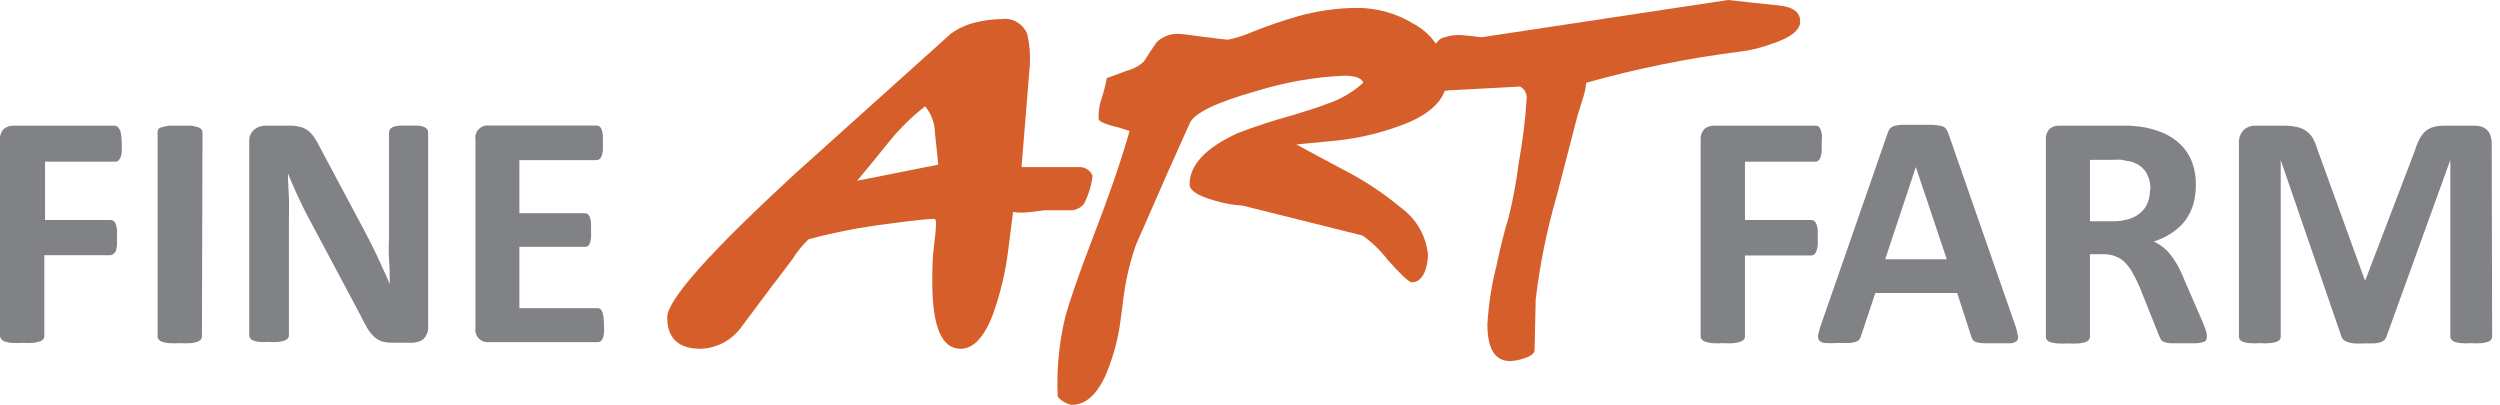 <svg width="247" height="40" viewBox="0 0 247 40" fill="none" xmlns="http://www.w3.org/2000/svg">
<path d="M107.946 17.37C107.831 18.346 107.538 19.291 107.081 20.16C106.898 20.378 106.666 20.547 106.403 20.654C106.141 20.761 105.856 20.802 105.574 20.774H104.555H103.244L101.849 20.942C101.266 21.03 100.673 21.03 100.091 20.942C99.923 22.211 99.756 23.495 99.602 24.779C99.332 26.94 98.823 29.064 98.082 31.113C97.217 33.345 96.156 34.461 94.901 34.461C93.04 34.461 92.11 32.271 92.11 27.89C92.11 26.788 92.11 25.56 92.292 24.179C92.473 22.797 92.473 22.156 92.473 22.239C92.473 22.323 92.473 22.072 92.473 21.89C92.478 21.855 92.474 21.818 92.462 21.784C92.45 21.75 92.431 21.719 92.405 21.693C92.38 21.667 92.349 21.648 92.314 21.636C92.28 21.625 92.244 21.621 92.208 21.625C91.636 21.625 90.031 21.807 87.422 22.156C84.886 22.48 82.373 22.974 79.902 23.634C79.303 24.189 78.782 24.823 78.354 25.518C77.293 26.913 76.665 27.792 76.47 28.001L73.289 32.257C72.829 32.91 72.225 33.449 71.523 33.831C70.822 34.213 70.041 34.429 69.243 34.461C67.025 34.461 65.923 33.429 65.923 31.35C65.923 29.62 70.215 24.816 78.8 16.938L93.924 3.348C94.625 2.83 95.421 2.455 96.268 2.246C97.138 2.018 98.033 1.897 98.933 1.884C99.468 1.806 100.014 1.914 100.48 2.187C100.947 2.461 101.306 2.885 101.5 3.39C101.723 4.369 101.808 5.374 101.751 6.376L100.928 16.505H106.592C106.88 16.492 107.164 16.569 107.406 16.723C107.648 16.878 107.837 17.104 107.946 17.37ZM92.696 16.268C92.599 15.222 92.487 14.189 92.375 13.157C92.367 12.187 92.022 11.249 91.399 10.506C90.066 11.544 88.859 12.734 87.799 14.05C86.767 15.333 85.734 16.603 84.688 17.858L92.696 16.268Z" fill="#D65E2A"/>
<path d="M142.923 7.883C142.923 9.571 141.695 10.966 139.24 12.068C137.008 12.985 134.661 13.591 132.264 13.868L128.078 14.273C129.683 15.152 131.287 16.003 132.892 16.854C134.881 17.885 136.752 19.13 138.472 20.565C139.198 21.102 139.804 21.783 140.253 22.566C140.702 23.349 140.984 24.216 141.081 25.113C141.089 25.715 140.98 26.312 140.76 26.871C140.453 27.555 140.035 27.89 139.491 27.89C139.212 27.89 138.416 27.15 137.077 25.643C136.383 24.733 135.555 23.934 134.622 23.272L122.776 20.314C121.83 20.256 120.893 20.088 119.986 19.812C118.354 19.351 117.531 18.821 117.531 18.221C117.531 16.296 119.112 14.608 122.274 13.157C124.039 12.481 125.836 11.894 127.66 11.399C129.194 10.938 130.352 10.562 131.134 10.255C132.451 9.817 133.663 9.109 134.691 8.176C134.538 7.715 133.91 7.478 132.808 7.478C129.877 7.613 126.975 8.119 124.172 8.985C120.181 10.101 117.977 11.175 117.544 12.18C116.428 14.626 114.656 18.63 112.229 24.192C111.678 25.783 111.281 27.423 111.043 29.09C110.917 30.122 110.778 31.154 110.638 32.159C110.365 33.934 109.859 35.665 109.131 37.307C108.253 39.107 107.178 40 105.895 40C105.349 39.903 104.855 39.616 104.499 39.191C104.377 36.512 104.635 33.83 105.267 31.224C105.657 29.829 106.522 27.262 107.89 23.704C109.411 19.77 110.68 16.198 111.601 12.947C111.017 12.734 110.421 12.557 109.815 12.417C108.992 12.18 108.573 11.957 108.546 11.761C108.509 11.085 108.604 10.407 108.825 9.766C109.047 9.095 109.224 8.41 109.355 7.715C109.355 7.715 110.038 7.478 111.322 6.99C111.952 6.835 112.533 6.523 113.01 6.083C113.415 5.427 113.847 4.799 114.28 4.172C114.58 3.879 114.94 3.653 115.334 3.511C115.729 3.369 116.15 3.314 116.568 3.348C116.735 3.348 117.517 3.446 118.912 3.641C120.307 3.823 121.13 3.92 121.353 3.92C122.207 3.736 123.039 3.465 123.837 3.111C125.293 2.529 126.779 2.021 128.287 1.591C130.129 1.08 132.028 0.808 133.938 0.781C135.971 0.754 137.969 1.306 139.7 2.372C140.692 2.905 141.518 3.702 142.086 4.674C142.655 5.646 142.944 6.757 142.923 7.883Z" fill="#D65E2A"/>
<path d="M177.858 2.121C177.858 2.972 176.938 3.711 175.068 4.325C174.038 4.712 172.965 4.974 171.873 5.106C166.753 5.752 161.689 6.778 156.721 8.176C156.663 8.747 156.537 9.309 156.345 9.85C156.08 10.687 155.912 11.245 155.856 11.441C155.173 14.105 154.461 16.784 153.777 19.449C152.82 22.764 152.134 26.151 151.727 29.578L151.615 34.573C151.615 34.922 151.238 35.215 150.513 35.424C150.089 35.568 149.648 35.653 149.201 35.675C147.694 35.675 146.955 34.461 146.955 32.033C147.063 30.151 147.348 28.282 147.806 26.453C148.266 24.276 148.685 22.644 149.034 21.556C149.486 19.751 149.826 17.919 150.052 16.073C150.444 13.965 150.705 11.836 150.834 9.697C150.85 9.462 150.796 9.229 150.679 9.025C150.563 8.821 150.388 8.657 150.178 8.552L143.104 8.929C141.974 9.194 141.388 8.301 141.388 6.223C141.321 5.779 141.371 5.326 141.532 4.908C141.694 4.489 141.962 4.12 142.309 3.837C142.99 3.545 143.732 3.42 144.472 3.474L145.378 3.558L146.355 3.683L170.743 0C172.403 0.195 174.063 0.363 175.696 0.53C177.328 0.698 177.858 1.311 177.858 2.121Z" fill="#D65E2A"/>
<path d="M12.027 14.203C12.043 14.482 12.043 14.761 12.027 15.04C12.008 15.226 11.965 15.409 11.901 15.584C11.844 15.691 11.774 15.789 11.692 15.877C11.619 15.942 11.524 15.976 11.427 15.975H4.451V21.737H10.952C11.047 21.737 11.14 21.766 11.217 21.821C11.311 21.899 11.383 22 11.427 22.114C11.493 22.284 11.535 22.462 11.552 22.644C11.569 22.918 11.569 23.193 11.552 23.467C11.569 23.741 11.569 24.016 11.552 24.29C11.531 24.48 11.489 24.668 11.427 24.848C11.363 24.958 11.272 25.05 11.162 25.113C11.088 25.178 10.994 25.213 10.896 25.211H4.381V33.191C4.382 33.308 4.343 33.422 4.269 33.512C4.179 33.621 4.057 33.699 3.92 33.736C3.703 33.807 3.478 33.854 3.251 33.875C2.898 33.9 2.543 33.9 2.19 33.875C1.837 33.899 1.483 33.899 1.13 33.875C0.902 33.854 0.678 33.807 0.46 33.736C0.322 33.688 0.201 33.6 0.112 33.484C0.049 33.409 0.011 33.317 6.35209e-06 33.219V13.798C-0.014 13.605 0.012 13.411 0.077 13.229C0.142 13.046 0.244 12.879 0.377 12.738C0.635 12.524 0.962 12.41 1.298 12.417H11.385C11.486 12.433 11.579 12.482 11.65 12.557C11.736 12.647 11.806 12.751 11.859 12.864C11.925 13.043 11.967 13.231 11.985 13.422C12.013 13.681 12.027 13.942 12.027 14.203Z" fill="#808285"/>
<path d="M19.951 33.261C19.951 33.369 19.911 33.473 19.84 33.554C19.741 33.66 19.616 33.737 19.477 33.778C19.264 33.845 19.044 33.887 18.821 33.903C18.468 33.928 18.114 33.928 17.761 33.903C17.412 33.928 17.063 33.928 16.714 33.903C16.483 33.886 16.253 33.844 16.031 33.778C15.898 33.733 15.778 33.657 15.682 33.554C15.611 33.473 15.571 33.369 15.57 33.261V13.017C15.573 12.905 15.613 12.798 15.682 12.71C15.788 12.63 15.913 12.577 16.045 12.557C16.264 12.492 16.488 12.445 16.714 12.417C16.993 12.417 17.342 12.417 17.761 12.417C18.193 12.417 18.542 12.417 18.821 12.417C19.062 12.44 19.301 12.487 19.533 12.557C19.67 12.593 19.795 12.666 19.895 12.766C19.965 12.854 20.004 12.961 20.007 13.073L19.951 33.261Z" fill="#808285"/>
<path d="M42.302 32.327C42.31 32.562 42.262 32.797 42.163 33.01C42.089 33.185 41.985 33.346 41.856 33.484C41.7 33.612 41.519 33.707 41.325 33.764C41.123 33.83 40.911 33.863 40.698 33.861H38.8C38.462 33.865 38.125 33.827 37.796 33.75C37.507 33.664 37.24 33.517 37.014 33.317C36.749 33.076 36.52 32.799 36.331 32.494C36.06 32.042 35.814 31.576 35.591 31.099L30.248 21.081C29.941 20.481 29.634 19.84 29.313 19.142C28.992 18.444 28.699 17.747 28.448 17.133C28.448 17.928 28.518 18.723 28.546 19.505C28.573 20.286 28.546 21.123 28.546 21.96V33.122C28.548 33.226 28.519 33.328 28.462 33.415C28.377 33.517 28.266 33.594 28.141 33.638C27.947 33.709 27.746 33.755 27.541 33.778C27.216 33.802 26.89 33.802 26.564 33.778C26.244 33.803 25.922 33.803 25.602 33.778C25.396 33.759 25.194 33.712 25.002 33.638C24.884 33.594 24.782 33.517 24.709 33.415C24.652 33.328 24.623 33.226 24.625 33.122V13.952C24.612 13.736 24.65 13.521 24.735 13.322C24.819 13.124 24.949 12.948 25.113 12.808C25.424 12.544 25.822 12.405 26.23 12.417H28.573C28.93 12.406 29.287 12.444 29.634 12.529C29.91 12.593 30.171 12.711 30.401 12.878C30.652 13.068 30.869 13.299 31.043 13.561C31.272 13.91 31.477 14.273 31.657 14.649L35.842 22.49C36.08 22.965 36.331 23.425 36.568 23.886C36.805 24.346 37.028 24.806 37.252 25.281L37.893 26.676C38.103 27.108 38.312 27.555 38.507 28.071C38.507 27.29 38.507 26.481 38.437 25.643C38.368 24.806 38.437 24.011 38.437 23.244V13.059C38.44 12.954 38.474 12.852 38.535 12.766C38.607 12.678 38.698 12.607 38.8 12.557C38.997 12.48 39.204 12.433 39.414 12.417C39.739 12.4 40.065 12.4 40.391 12.417C40.707 12.4 41.023 12.4 41.339 12.417C41.541 12.43 41.739 12.478 41.925 12.557C42.045 12.605 42.147 12.687 42.218 12.794C42.275 12.881 42.304 12.983 42.302 13.087V32.327Z" fill="#808285"/>
<path d="M59.672 32.089C59.696 32.358 59.696 32.629 59.672 32.898C59.651 33.074 59.613 33.246 59.56 33.415C59.522 33.531 59.449 33.633 59.351 33.708C59.27 33.767 59.173 33.801 59.072 33.805H48.26C48.078 33.818 47.896 33.789 47.727 33.722C47.557 33.655 47.406 33.55 47.282 33.416C47.159 33.282 47.068 33.122 47.014 32.948C46.962 32.774 46.948 32.59 46.976 32.41V13.798C46.946 13.618 46.957 13.433 47.009 13.258C47.061 13.082 47.152 12.921 47.276 12.787C47.4 12.652 47.553 12.547 47.723 12.481C47.894 12.415 48.077 12.388 48.26 12.403H58.961C59.056 12.401 59.149 12.431 59.226 12.487C59.323 12.562 59.396 12.664 59.435 12.78C59.499 12.95 59.542 13.129 59.56 13.31C59.578 13.579 59.578 13.85 59.56 14.119C59.577 14.384 59.577 14.65 59.56 14.915C59.542 15.091 59.5 15.265 59.435 15.431C59.396 15.547 59.323 15.649 59.226 15.724C59.15 15.784 59.057 15.818 58.961 15.821H51.315V21.067H57.789C57.888 21.067 57.985 21.096 58.068 21.151C58.162 21.228 58.235 21.329 58.277 21.444C58.33 21.608 58.367 21.776 58.389 21.946C58.405 22.211 58.405 22.477 58.389 22.741C58.406 23.006 58.406 23.272 58.389 23.537C58.367 23.707 58.33 23.875 58.277 24.039C58.248 24.145 58.184 24.237 58.095 24.3C58.006 24.364 57.898 24.395 57.789 24.388H51.315V30.443H59.03C59.13 30.443 59.227 30.472 59.309 30.527C59.401 30.607 59.472 30.707 59.519 30.82C59.571 30.993 59.608 31.17 59.63 31.35C59.665 31.595 59.679 31.842 59.672 32.089Z" fill="#808285"/>
<path d="M179.979 14.203C179.996 14.482 179.996 14.761 179.979 15.04C179.96 15.226 179.918 15.409 179.854 15.584C179.807 15.697 179.735 15.797 179.644 15.877C179.609 15.91 179.567 15.936 179.522 15.953C179.476 15.97 179.428 15.977 179.379 15.975H172.403V21.737H178.975C179.07 21.735 179.163 21.764 179.24 21.821C179.337 21.895 179.41 21.997 179.449 22.114C179.521 22.283 179.568 22.461 179.588 22.644C179.606 22.918 179.606 23.193 179.588 23.467C179.605 23.741 179.605 24.016 179.588 24.29C179.564 24.481 179.517 24.668 179.449 24.848C179.41 24.965 179.337 25.067 179.24 25.141C179.204 25.174 179.163 25.2 179.117 25.217C179.071 25.234 179.023 25.241 178.975 25.239H172.403V33.219C172.403 33.334 172.369 33.445 172.306 33.54C172.207 33.646 172.081 33.723 171.943 33.764C171.725 33.835 171.501 33.882 171.273 33.903C170.92 33.928 170.566 33.928 170.213 33.903C169.864 33.928 169.515 33.928 169.166 33.903C168.938 33.883 168.714 33.836 168.497 33.764C168.358 33.723 168.233 33.646 168.134 33.54C168.061 33.45 168.021 33.336 168.022 33.219V13.798C168.008 13.605 168.034 13.411 168.099 13.229C168.164 13.046 168.266 12.879 168.399 12.738C168.657 12.524 168.984 12.41 169.32 12.417H179.407C179.502 12.415 179.595 12.444 179.672 12.501C179.767 12.584 179.839 12.689 179.881 12.808C179.947 12.988 179.989 13.175 180.007 13.366C180.014 13.645 180.005 13.925 179.979 14.203Z" fill="#808285"/>
<path d="M199.135 32.229C199.241 32.538 199.32 32.855 199.372 33.178C199.4 33.267 199.403 33.362 199.381 33.453C199.359 33.544 199.312 33.627 199.247 33.694C199.064 33.839 198.838 33.918 198.605 33.917C198.284 33.917 197.865 33.917 197.321 33.917H196.01C195.765 33.909 195.522 33.876 195.284 33.819C195.151 33.783 195.03 33.711 194.935 33.61C194.858 33.505 194.801 33.387 194.768 33.261L193.373 28.95H185.281L183.886 33.136C183.85 33.274 183.794 33.405 183.718 33.526C183.63 33.641 183.508 33.724 183.369 33.764C183.15 33.844 182.919 33.886 182.686 33.889C182.393 33.889 182.016 33.889 181.542 33.889C181.142 33.916 180.741 33.916 180.342 33.889C180.124 33.885 179.915 33.801 179.756 33.652C179.697 33.576 179.655 33.487 179.634 33.394C179.612 33.3 179.611 33.202 179.63 33.108C179.696 32.796 179.78 32.489 179.881 32.187L186.495 13.171C186.546 13.007 186.621 12.852 186.718 12.71C186.833 12.581 186.983 12.489 187.15 12.445C187.41 12.377 187.677 12.34 187.946 12.333C188.294 12.333 188.741 12.333 189.341 12.333C189.941 12.333 190.513 12.333 190.889 12.333C191.195 12.338 191.499 12.376 191.796 12.445C191.975 12.479 192.137 12.572 192.257 12.71C192.368 12.862 192.453 13.032 192.508 13.212L199.135 32.229ZM189.285 16.505L186.257 25.616H192.34L189.285 16.505Z" fill="#808285"/>
<path d="M218.04 33.289C218.041 33.395 218.017 33.501 217.97 33.596C217.893 33.703 217.778 33.778 217.649 33.805C217.413 33.874 217.169 33.912 216.924 33.917C216.603 33.917 216.17 33.917 215.612 33.917C215.054 33.917 214.775 33.917 214.51 33.917C214.286 33.914 214.064 33.872 213.854 33.791C213.717 33.757 213.595 33.678 213.505 33.568C213.442 33.456 213.386 33.339 213.338 33.219L211.427 28.434C211.189 27.89 210.966 27.415 210.743 27.039C210.549 26.655 210.3 26.303 210.003 25.992C209.748 25.706 209.427 25.486 209.069 25.351C208.694 25.192 208.29 25.111 207.883 25.113H206.488V33.289C206.487 33.397 206.447 33.501 206.376 33.582C206.283 33.688 206.162 33.765 206.027 33.805C205.809 33.871 205.585 33.913 205.358 33.931C205.005 33.956 204.65 33.956 204.297 33.931C203.949 33.956 203.599 33.956 203.251 33.931C203.024 33.914 202.799 33.872 202.581 33.805C202.445 33.769 202.323 33.691 202.232 33.582C202.165 33.5 202.13 33.395 202.135 33.289V13.798C202.119 13.606 202.142 13.413 202.205 13.23C202.267 13.048 202.367 12.88 202.497 12.738C202.756 12.524 203.083 12.41 203.418 12.417H208.999H210.394L211.385 12.501C212.185 12.61 212.968 12.821 213.715 13.129C214.365 13.413 214.96 13.81 215.473 14.301C215.951 14.788 216.326 15.367 216.575 16.003C216.839 16.731 216.966 17.502 216.952 18.277C216.954 18.937 216.865 19.595 216.686 20.23C216.504 20.8 216.231 21.337 215.877 21.821C215.509 22.29 215.066 22.696 214.566 23.021C214.017 23.382 213.421 23.663 212.794 23.858C213.115 24.012 213.419 24.199 213.701 24.416C213.996 24.654 214.263 24.925 214.496 25.225C214.756 25.565 214.989 25.924 215.194 26.299C215.436 26.751 215.65 27.217 215.835 27.694L217.649 31.88C217.817 32.298 217.928 32.605 217.984 32.801C218.027 32.96 218.046 33.124 218.04 33.289ZM212.459 18.751C212.482 18.118 212.317 17.491 211.985 16.951C211.605 16.427 211.042 16.064 210.408 15.933C210.185 15.933 209.934 15.835 209.655 15.793C209.376 15.752 208.985 15.793 208.483 15.793H206.488V21.863H208.706C209.254 21.875 209.8 21.799 210.324 21.639C210.754 21.522 211.15 21.307 211.482 21.012C211.792 20.755 212.032 20.423 212.18 20.049C212.345 19.637 212.426 19.195 212.417 18.751H212.459Z" fill="#808285"/>
<path d="M246.223 33.261C246.22 33.366 246.186 33.468 246.125 33.554C246.04 33.663 245.923 33.741 245.79 33.778C245.586 33.843 245.376 33.885 245.162 33.903C244.823 33.928 244.483 33.928 244.144 33.903C243.814 33.928 243.483 33.928 243.153 33.903C242.94 33.885 242.729 33.843 242.525 33.778C242.396 33.734 242.281 33.657 242.19 33.554C242.123 33.472 242.088 33.368 242.093 33.261V15.807L235.787 33.247C235.748 33.38 235.676 33.499 235.577 33.596C235.461 33.7 235.323 33.777 235.173 33.819C234.96 33.884 234.739 33.921 234.517 33.931H233.554C233.234 33.947 232.912 33.947 232.592 33.931C232.368 33.915 232.147 33.868 231.936 33.791C231.788 33.743 231.651 33.667 231.531 33.568C231.437 33.488 231.369 33.381 231.336 33.261L225.337 15.821V33.261C225.334 33.366 225.3 33.468 225.239 33.554C225.152 33.66 225.035 33.738 224.904 33.778C224.695 33.841 224.48 33.883 224.262 33.903C223.928 33.928 223.592 33.928 223.258 33.903C222.928 33.928 222.597 33.928 222.267 33.903C222.049 33.884 221.834 33.842 221.625 33.778C221.496 33.734 221.381 33.657 221.291 33.554C221.234 33.467 221.205 33.365 221.207 33.261V14.147C221.192 13.914 221.223 13.681 221.3 13.46C221.377 13.24 221.497 13.037 221.653 12.864C221.811 12.713 221.997 12.596 222.201 12.52C222.405 12.443 222.622 12.408 222.839 12.417H225.63C226.065 12.411 226.501 12.453 226.927 12.543C227.27 12.613 227.593 12.756 227.876 12.961C228.151 13.161 228.38 13.418 228.546 13.715C228.735 14.09 228.889 14.483 229.006 14.887L233.638 27.653H233.708L238.577 14.915C238.694 14.511 238.848 14.118 239.037 13.743C239.192 13.45 239.395 13.186 239.637 12.961C239.872 12.762 240.149 12.619 240.446 12.543C240.798 12.455 241.159 12.412 241.521 12.417H244.451C244.711 12.414 244.97 12.451 245.218 12.529C245.419 12.602 245.6 12.721 245.748 12.876C245.895 13.031 246.005 13.218 246.069 13.422C246.144 13.656 246.182 13.901 246.181 14.147L246.223 33.261Z" fill="#808285"/>
</svg>
